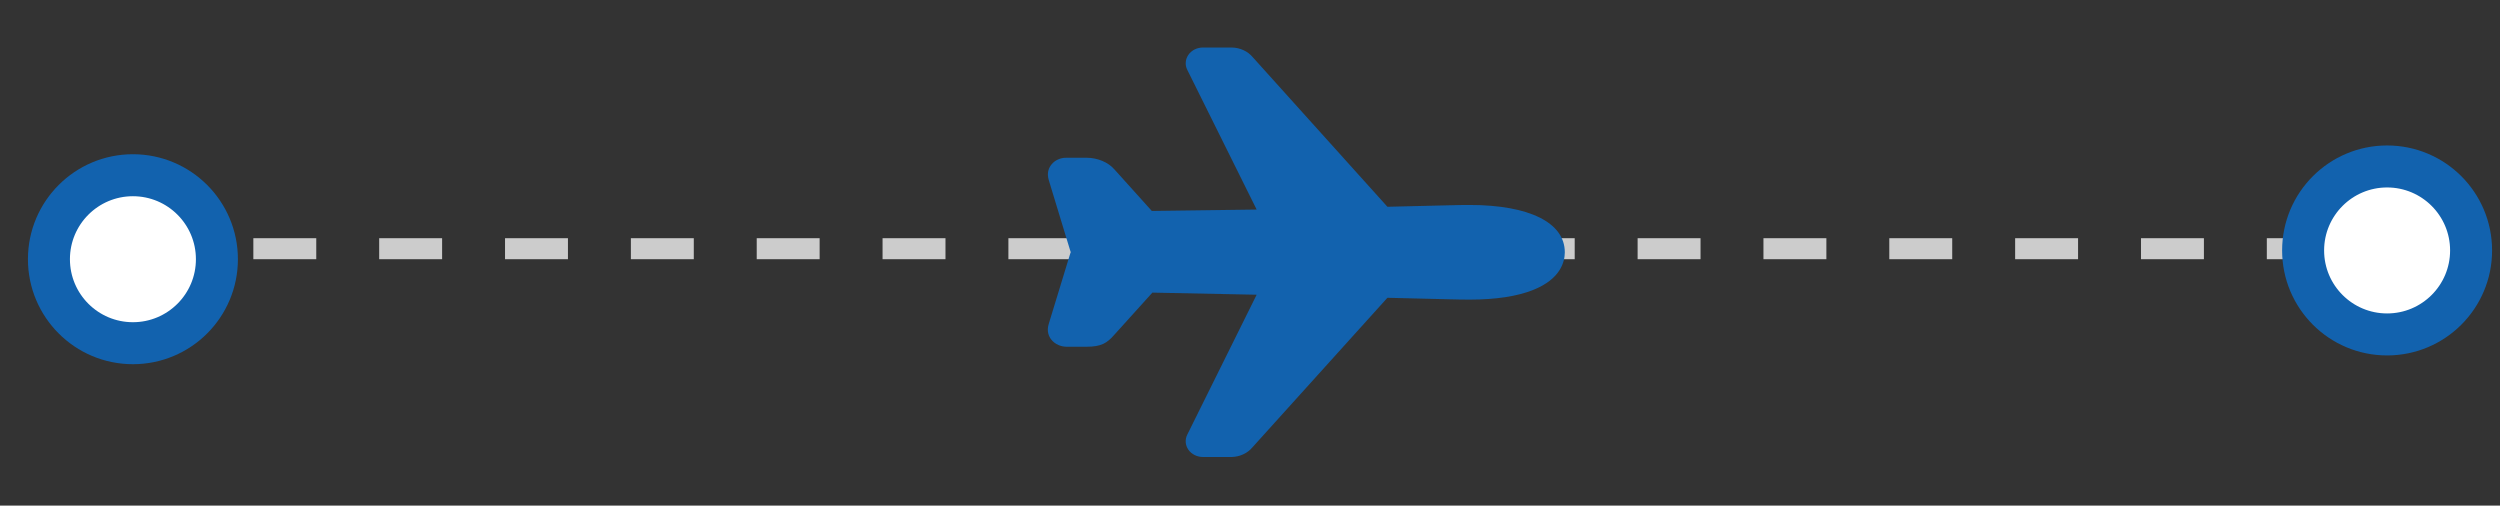 <svg width="89" height="18" viewBox="0 0 89 18" fill="none" xmlns="http://www.w3.org/2000/svg">
<rect x="0" y="0" width="89" height="18" fill="#333333" stroke="none"/>
<line x1="4.539" y1="8.854" x2="81.948" y2="8.854" stroke="#CCCCCC" stroke-width="0.748" stroke-dasharray="2.24 2.24"/>
<path d="M43.844 16.269H42.824C42.721 16.269 42.62 16.245 42.53 16.2C42.44 16.155 42.364 16.091 42.308 16.012C42.253 15.933 42.22 15.843 42.212 15.749C42.205 15.656 42.223 15.562 42.265 15.477L44.737 10.492L41.025 10.417L39.672 11.915C39.414 12.212 39.208 12.344 38.682 12.344H37.995C37.887 12.347 37.779 12.326 37.681 12.283C37.582 12.24 37.497 12.176 37.432 12.097C37.34 11.984 37.251 11.794 37.338 11.522L38.098 9.034C38.104 9.015 38.111 8.997 38.118 8.978C38.119 8.977 38.119 8.975 38.118 8.973C38.111 8.955 38.104 8.936 38.098 8.917L37.337 6.414C37.255 6.147 37.345 5.961 37.436 5.851C37.496 5.777 37.575 5.718 37.666 5.677C37.756 5.636 37.856 5.615 37.957 5.616H38.682C39.075 5.616 39.456 5.777 39.679 6.037L41.005 7.51L44.737 7.46L42.266 2.484C42.223 2.399 42.205 2.305 42.213 2.211C42.22 2.118 42.253 2.028 42.309 1.949C42.364 1.87 42.44 1.805 42.53 1.76C42.62 1.715 42.721 1.692 42.824 1.692H43.855C43.999 1.694 44.141 1.727 44.269 1.786C44.398 1.845 44.51 1.931 44.597 2.035L49.392 7.361L51.608 7.308C51.77 7.3 52.219 7.297 52.323 7.297C54.442 7.298 55.707 7.927 55.707 8.98C55.707 9.312 55.562 9.926 54.593 10.317C54.02 10.549 53.256 10.666 52.322 10.666C52.219 10.666 51.771 10.663 51.607 10.655L49.392 10.601L44.585 15.927C44.498 16.031 44.386 16.116 44.257 16.175C44.129 16.234 43.988 16.266 43.844 16.269V16.269Z" fill="#1262AE"/>
<circle cx="4.732" cy="9.228" r="2.99" fill="white" stroke="#1262AE" stroke-width="1.495"/>
<circle cx="84.981" cy="8.916" r="2.99" fill="white" stroke="#1262AE" stroke-width="1.495"/>
</svg>

